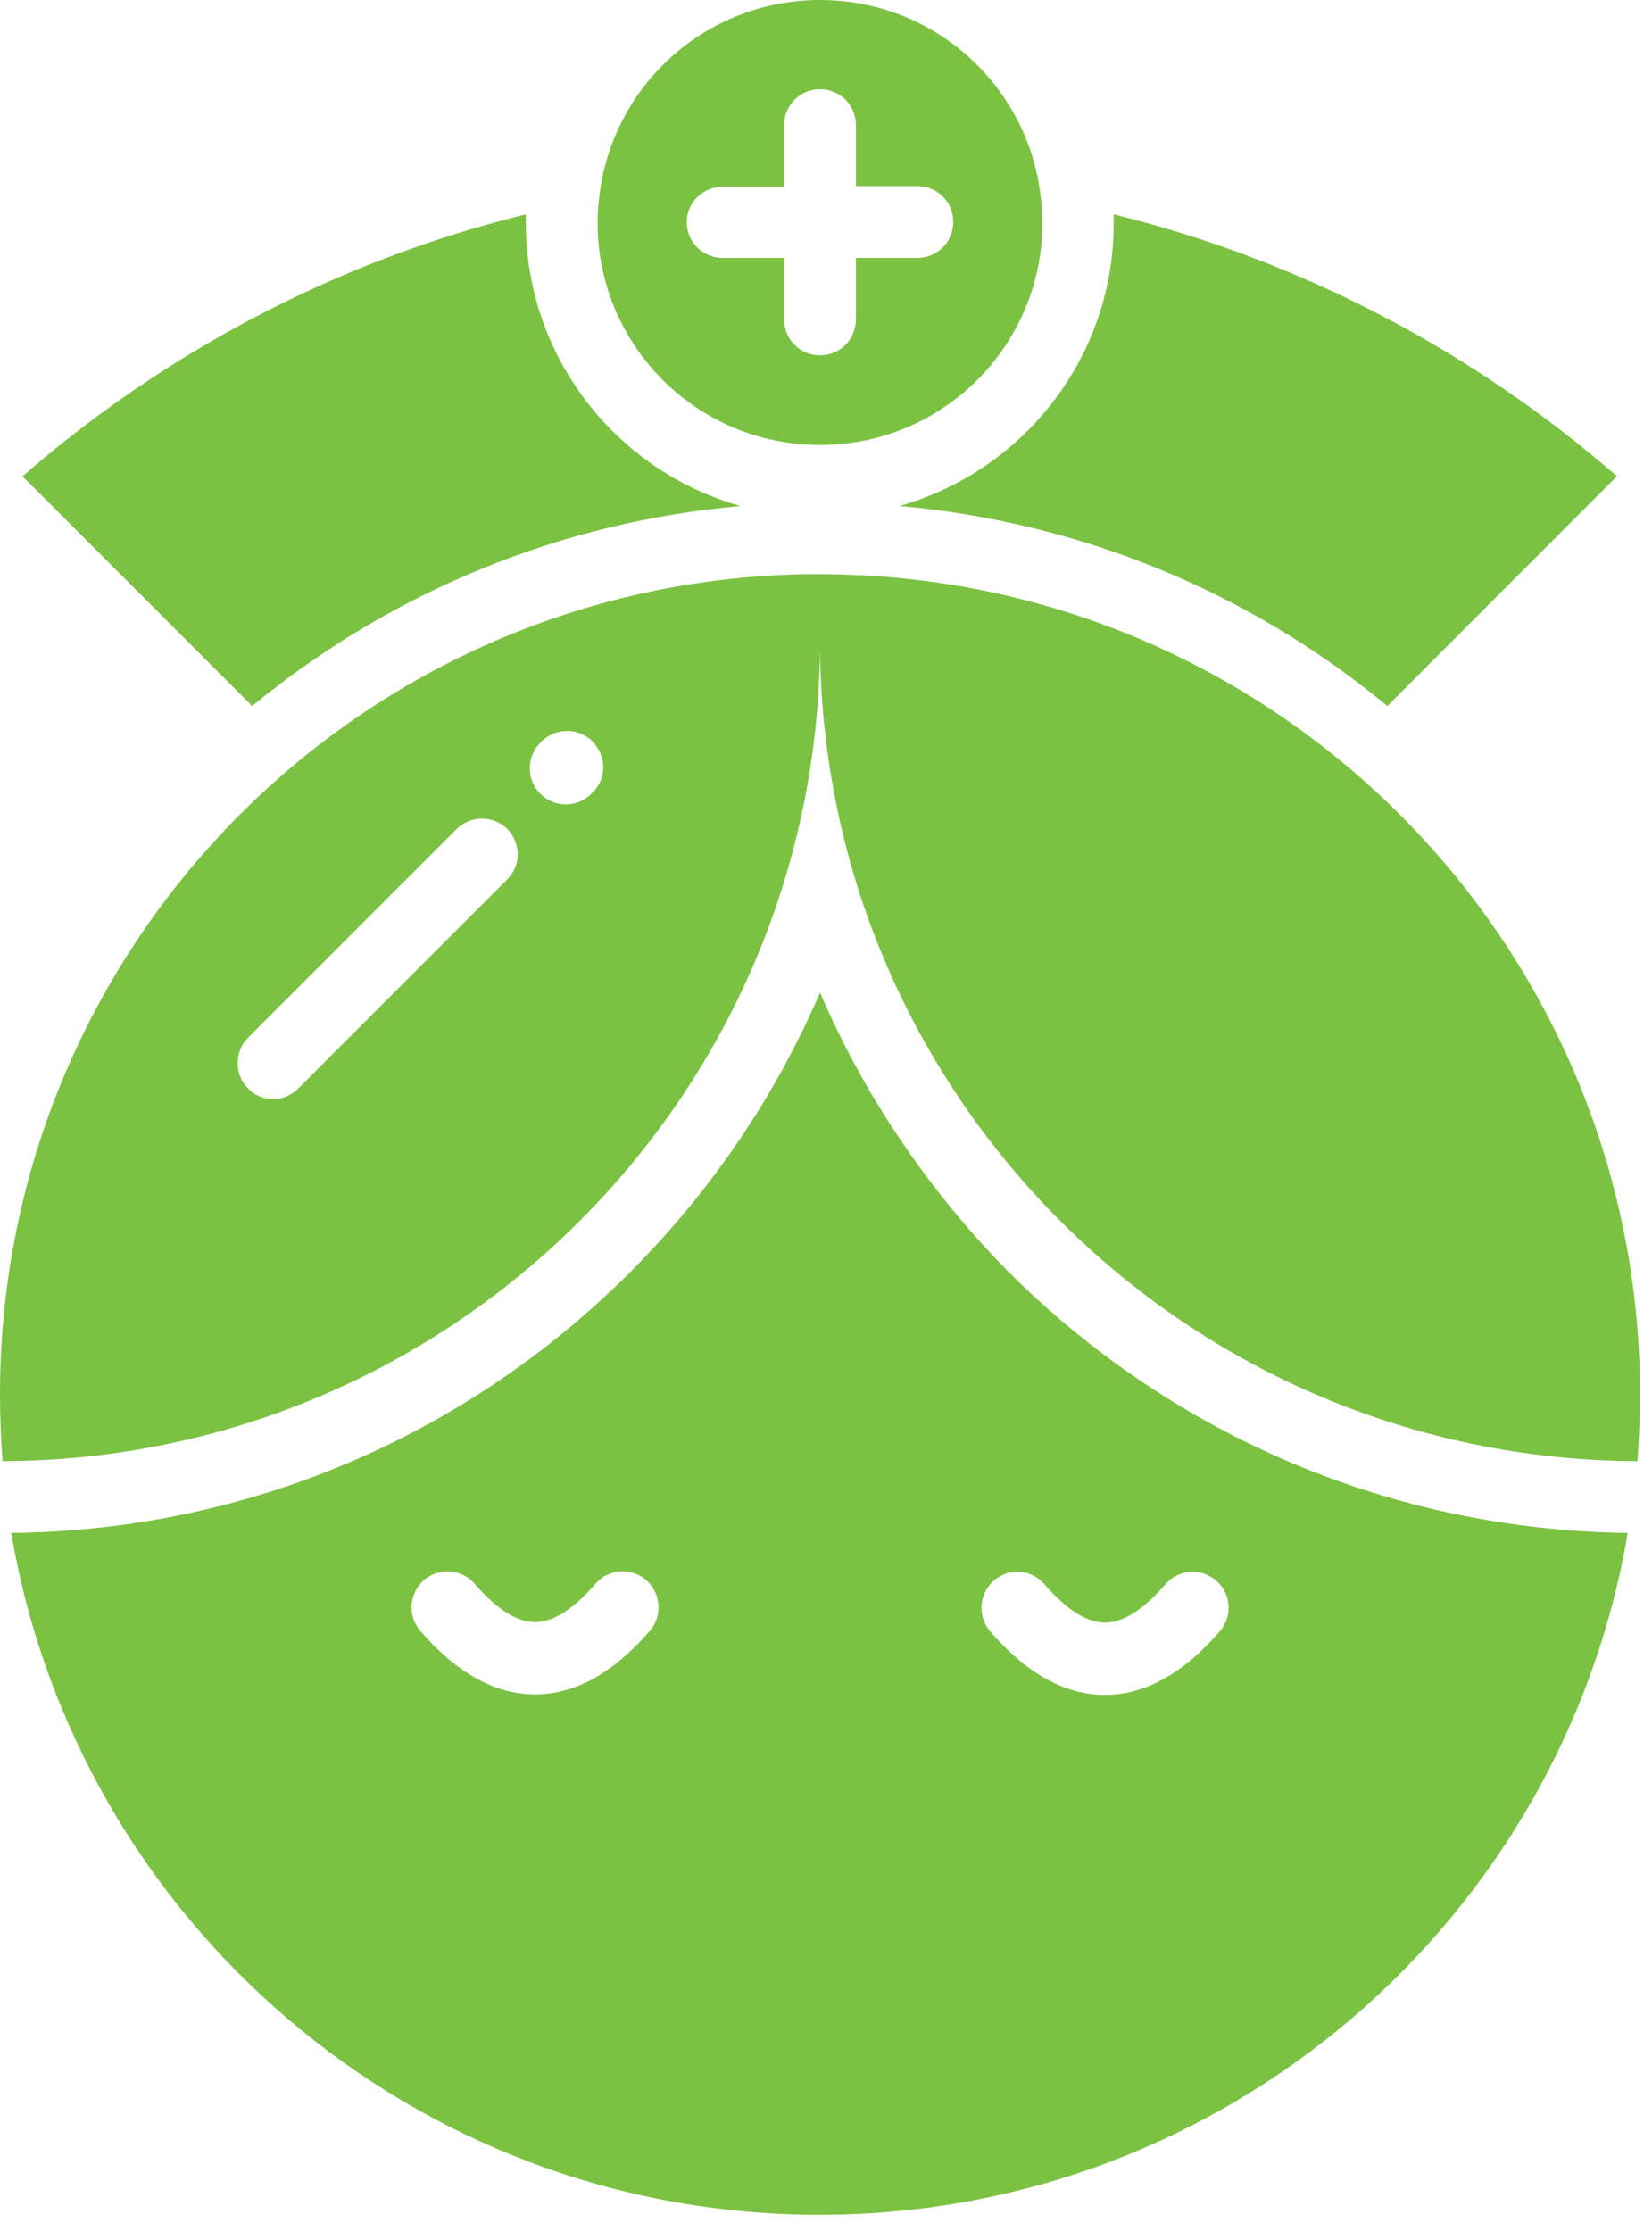<svg width="40" height="54" viewBox="0 0 40 54" fill="none" xmlns="http://www.w3.org/2000/svg">
<path d="M17.931 12.248C14.928 11.404 12.732 8.649 12.732 5.386C12.732 5.324 12.732 5.249 12.732 5.187C8.153 6.316 3.996 8.525 0.546 11.528L6.105 17.088C9.493 14.308 13.576 12.633 17.931 12.248Z" fill="#7BC242"/>
<path d="M21.778 12.248C26.134 12.633 30.229 14.308 33.592 17.088L39.151 11.528C35.702 8.525 31.544 6.316 26.965 5.187C26.965 5.262 26.965 5.324 26.965 5.386C26.978 8.649 24.769 11.404 21.778 12.248Z" fill="#7BC242"/>
<path d="M19.855 24.024C18.788 26.506 17.249 28.79 15.288 30.763C11.28 34.783 5.956 37.042 0.273 37.104C1.861 46.473 10.027 53.608 19.842 53.608C29.658 53.608 37.824 46.473 39.412 37.104C33.741 37.029 28.417 34.783 24.397 30.763C22.461 28.79 20.922 26.506 19.855 24.024ZM15.735 39.474C14.854 40.491 13.923 41.013 12.955 41.013C11.987 41.013 11.057 40.491 10.176 39.474C9.865 39.114 9.903 38.568 10.262 38.245C10.622 37.935 11.181 37.972 11.491 38.332C12.025 38.953 12.521 39.263 12.955 39.263C13.39 39.263 13.886 38.953 14.42 38.332C14.73 37.972 15.276 37.923 15.648 38.245C16.008 38.568 16.045 39.114 15.735 39.474ZM25.29 38.345C25.824 38.965 26.32 39.275 26.754 39.275C27.189 39.275 27.685 38.965 28.219 38.345C28.529 37.985 29.075 37.935 29.447 38.258C29.807 38.568 29.857 39.114 29.534 39.486C28.653 40.504 27.722 41.025 26.754 41.025C25.787 41.025 24.856 40.504 23.975 39.486C23.665 39.126 23.702 38.58 24.062 38.258C24.434 37.935 24.98 37.985 25.29 38.345Z" fill="#7BC242"/>
<path d="M19.855 10.771C22.833 10.771 25.241 8.364 25.241 5.386C25.241 5.187 25.228 4.989 25.203 4.802C24.918 2.097 22.634 -3.05176e-05 19.855 -3.05176e-05C17.075 -3.05176e-05 14.792 2.097 14.506 4.802C14.482 5.001 14.469 5.187 14.469 5.386C14.469 8.364 16.877 10.771 19.855 10.771ZM17.497 4.517H18.986V3.028C18.986 2.544 19.371 2.159 19.855 2.159C20.339 2.159 20.724 2.544 20.724 3.028V4.505H22.213C22.697 4.505 23.081 4.889 23.081 5.373C23.081 5.857 22.697 6.242 22.213 6.242H20.724V7.731C20.724 8.215 20.339 8.6 19.855 8.6C19.371 8.6 18.986 8.215 18.986 7.731V6.242H17.497C17.013 6.242 16.628 5.857 16.628 5.373C16.628 4.902 17.026 4.517 17.497 4.517Z" fill="#7BC242"/>
<path d="M20.848 13.923C20.537 13.911 20.227 13.898 19.917 13.898H19.483C8.687 14.097 0 22.907 0 33.753C0 34.299 0.025 34.833 0.062 35.366C10.933 35.329 19.743 26.568 19.855 15.71C19.966 26.568 28.777 35.329 39.648 35.366C39.685 34.833 39.71 34.299 39.71 33.753C39.71 23.118 31.346 14.444 20.848 13.923ZM12.273 21.294L7.222 26.345C7.048 26.519 6.825 26.605 6.614 26.605C6.403 26.605 6.167 26.519 6.006 26.345C5.671 26.01 5.671 25.451 6.006 25.116L11.057 20.066C11.392 19.731 11.95 19.731 12.285 20.066C12.62 20.413 12.62 20.959 12.273 21.294ZM14.345 19.185L14.308 19.222C14.134 19.396 13.911 19.47 13.7 19.47C13.476 19.47 13.253 19.383 13.079 19.209C12.744 18.874 12.744 18.316 13.079 17.981L13.117 17.944C13.452 17.609 14.01 17.609 14.345 17.944C14.693 18.304 14.693 18.85 14.345 19.185Z" fill="#7BC242"/>
</svg>

